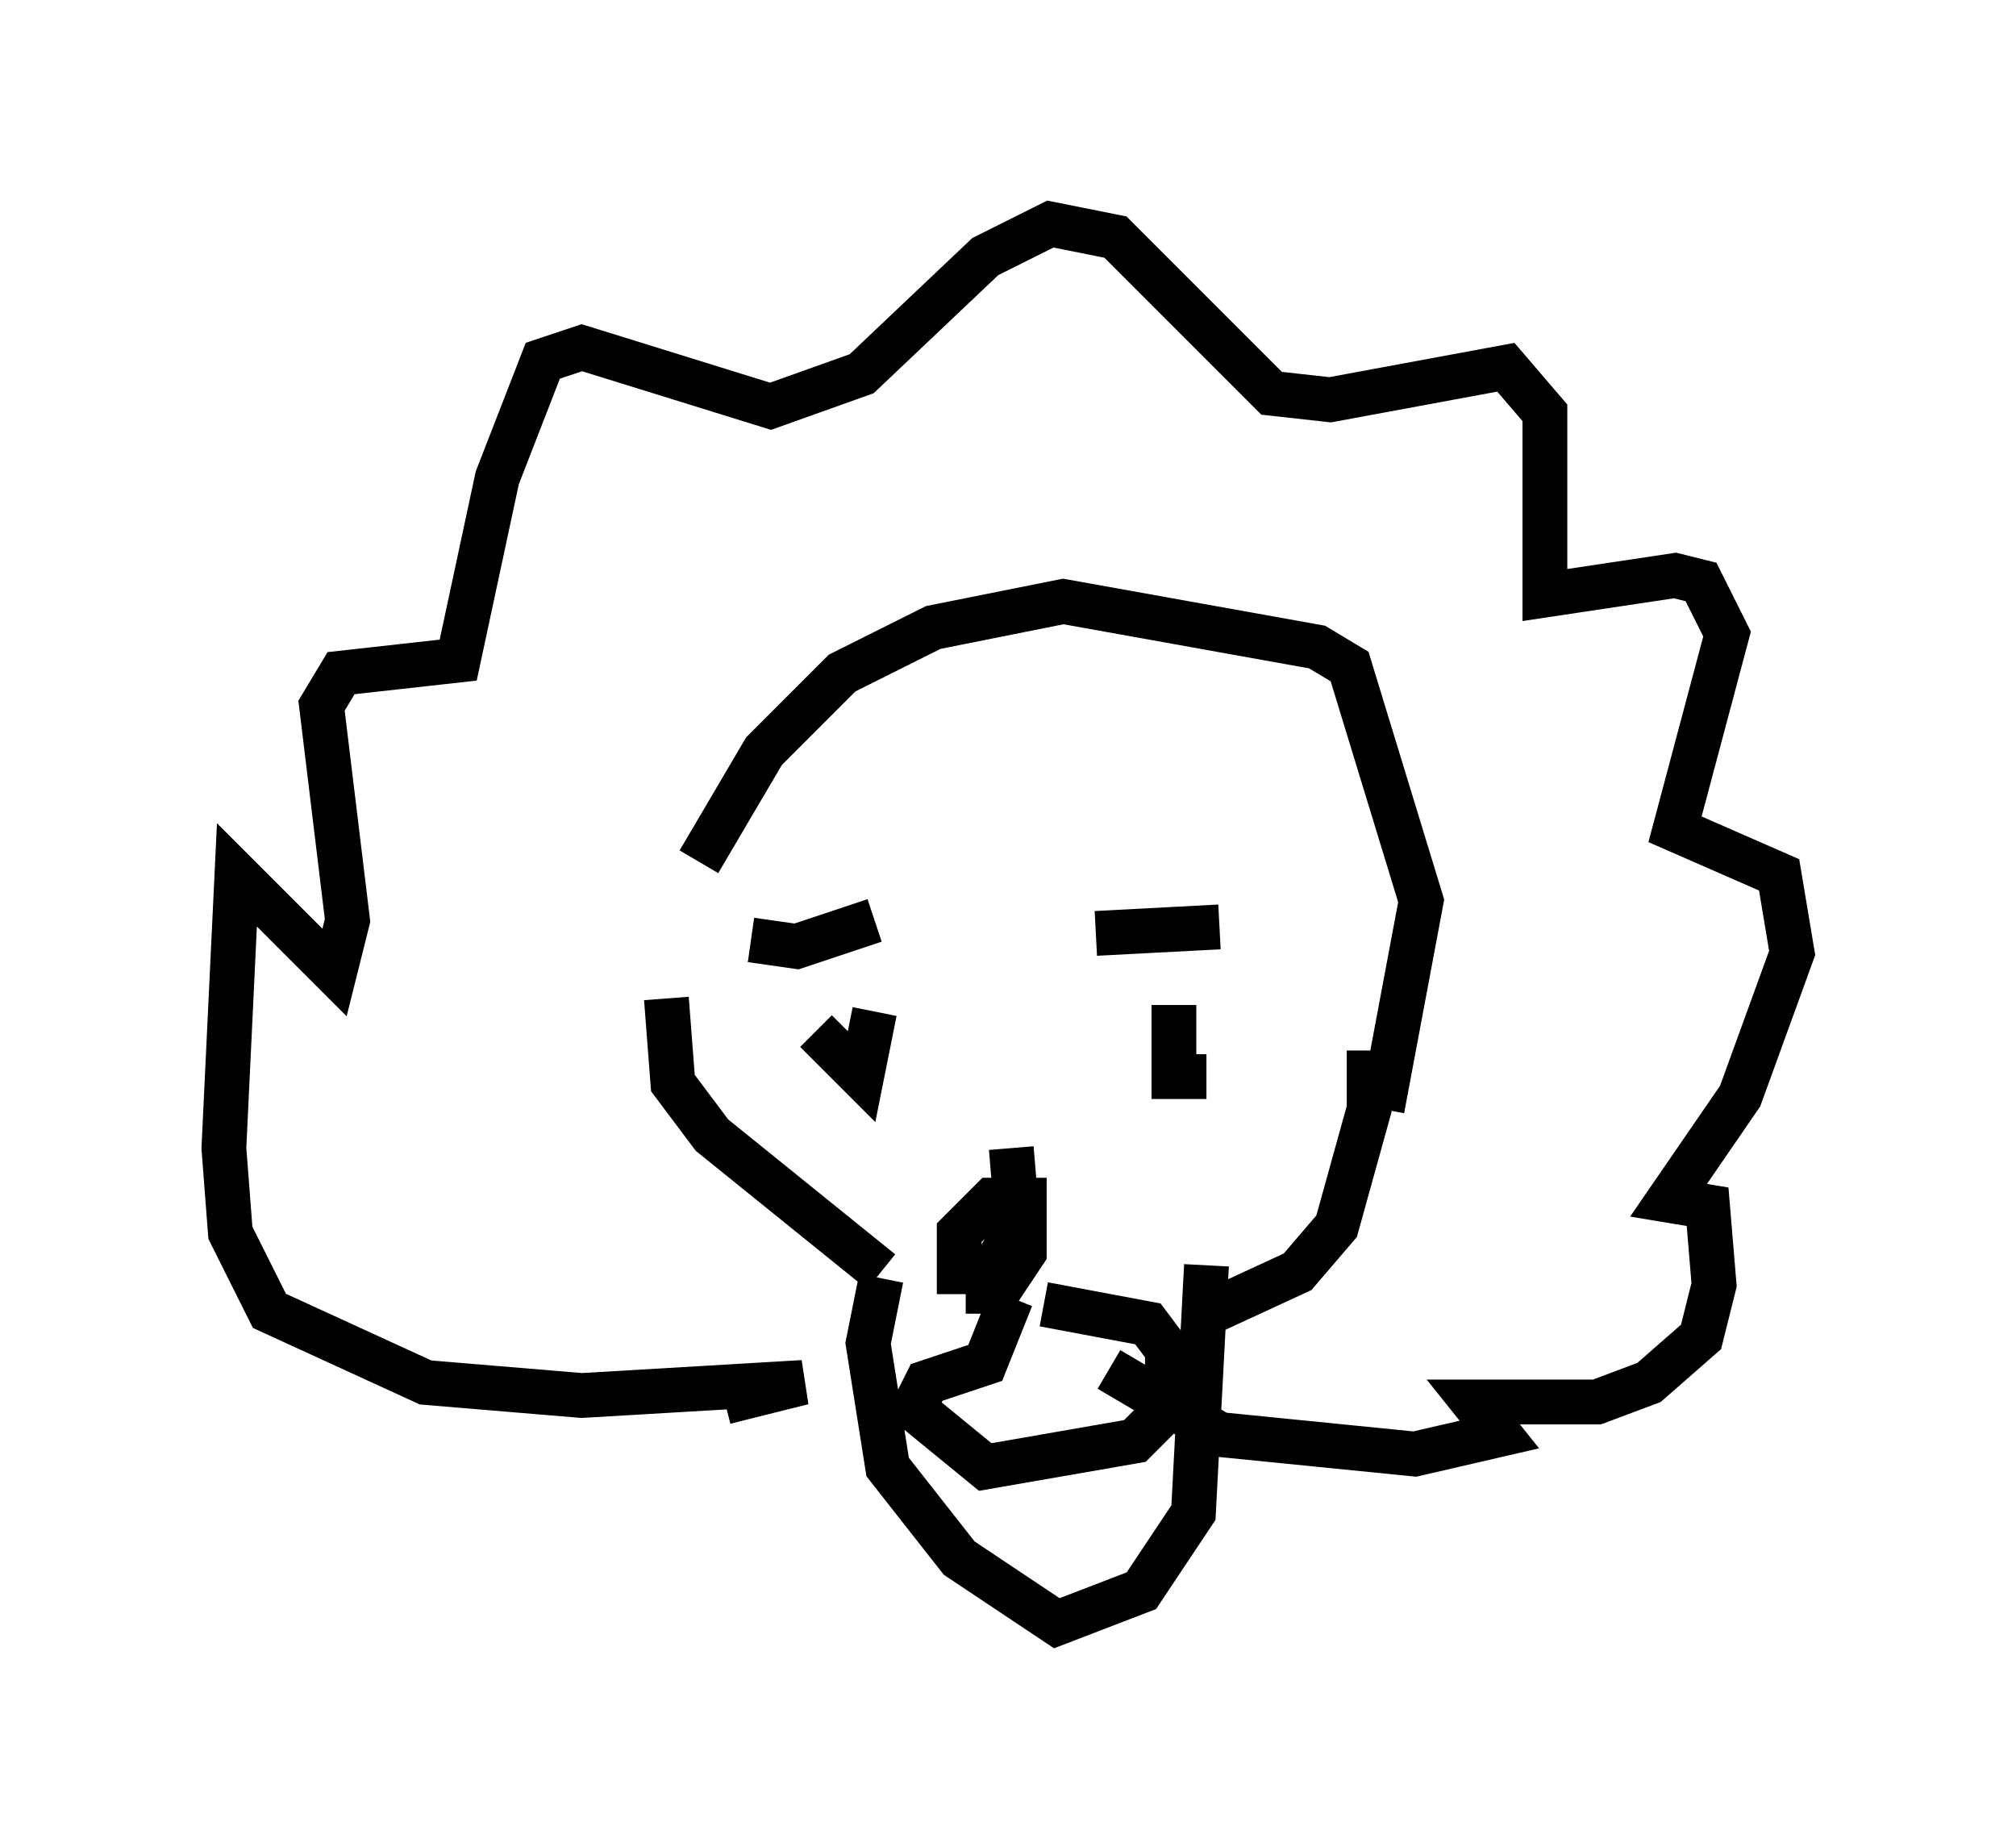 <?xml version="1.0" encoding="utf-8" ?>
<svg baseProfile="full" height="41.229" version="1.1" width="45.006" xmlns="http://www.w3.org/2000/svg" xmlns:ev="http://www.w3.org/2001/xml-events" xmlns:xlink="http://www.w3.org/1999/xlink"><defs /><rect fill="white" height="41.229" width="45.006" x="0" y="0" /><path d="M16.039, 19.816 m-0.436, -0.581 l1.453, -2.469 1.743, -1.743 l2.034, -1.017 2.905, -0.581 l5.665, 1.017 0.726, 0.436 l1.598, 5.229 -0.872, 4.648 m-15.978, -2.469 l0.145, 1.888 0.872, 1.162 l3.777, 3.05 m0.0, 0.145 l-0.291, 1.453 0.436, 2.76 l1.598, 2.034 2.179, 1.453 l1.888, -0.726 1.162, -1.743 l0.291, -5.52 m0.145, 1.017 l1.888, -0.872 0.872, -1.017 l0.726, -2.615 0.0, -1.307 m-9.006, 5.374 l0.726, 0.0 0.581, -0.872 l0.0, -1.162 -0.726, 0.0 l-0.726, 0.726 0.0, 0.872 l0.726, 0.0 0.581, -1.017 l-0.145, -1.743 m0.0, 3.341 l-0.581, 1.453 -1.307, 0.436 l-0.291, 0.581 1.598, 1.307 l3.341, -0.581 0.726, -0.726 l0.0, -1.307 -0.436, -0.581 l-2.324, -0.436 m1.162, -8.279 l2.76, -0.145 m-1.017, 1.743 l0.0, 1.598 0.726, 0.0 m-10.168, -3.05 l1.017, 0.145 1.743, -0.581 m0.0, 2.034 l-0.291, 1.453 -1.017, -1.017 m-2.034, 8.279 l1.743, -0.436 -4.939, 0.291 l-3.486, -0.291 -3.486, -1.598 l-0.872, -1.743 -0.145, -1.888 l0.291, -6.101 2.179, 2.179 l0.291, -1.162 -0.581, -4.793 l0.436, -0.726 2.615, -0.291 l0.872, -4.067 1.017, -2.615 l0.872, -0.291 4.212, 1.307 l2.034, -0.726 2.76, -2.615 l1.453, -0.726 1.453, 0.291 l3.486, 3.486 1.307, 0.145 l3.922, -0.726 0.872, 1.017 l0.0, 4.067 2.905, -0.436 l0.581, 0.145 0.581, 1.162 l-1.162, 4.358 2.324, 1.017 l0.291, 1.743 -1.162, 3.196 l-1.598, 2.324 0.872, 0.145 l0.145, 1.743 -0.291, 1.162 l-1.162, 1.017 -1.162, 0.436 l-2.76, 0.0 0.581, 0.726 l-1.888, 0.436 -4.358, -0.436 l-2.469, -1.453 " fill="none" stroke="black" stroke-width="1" /></svg>